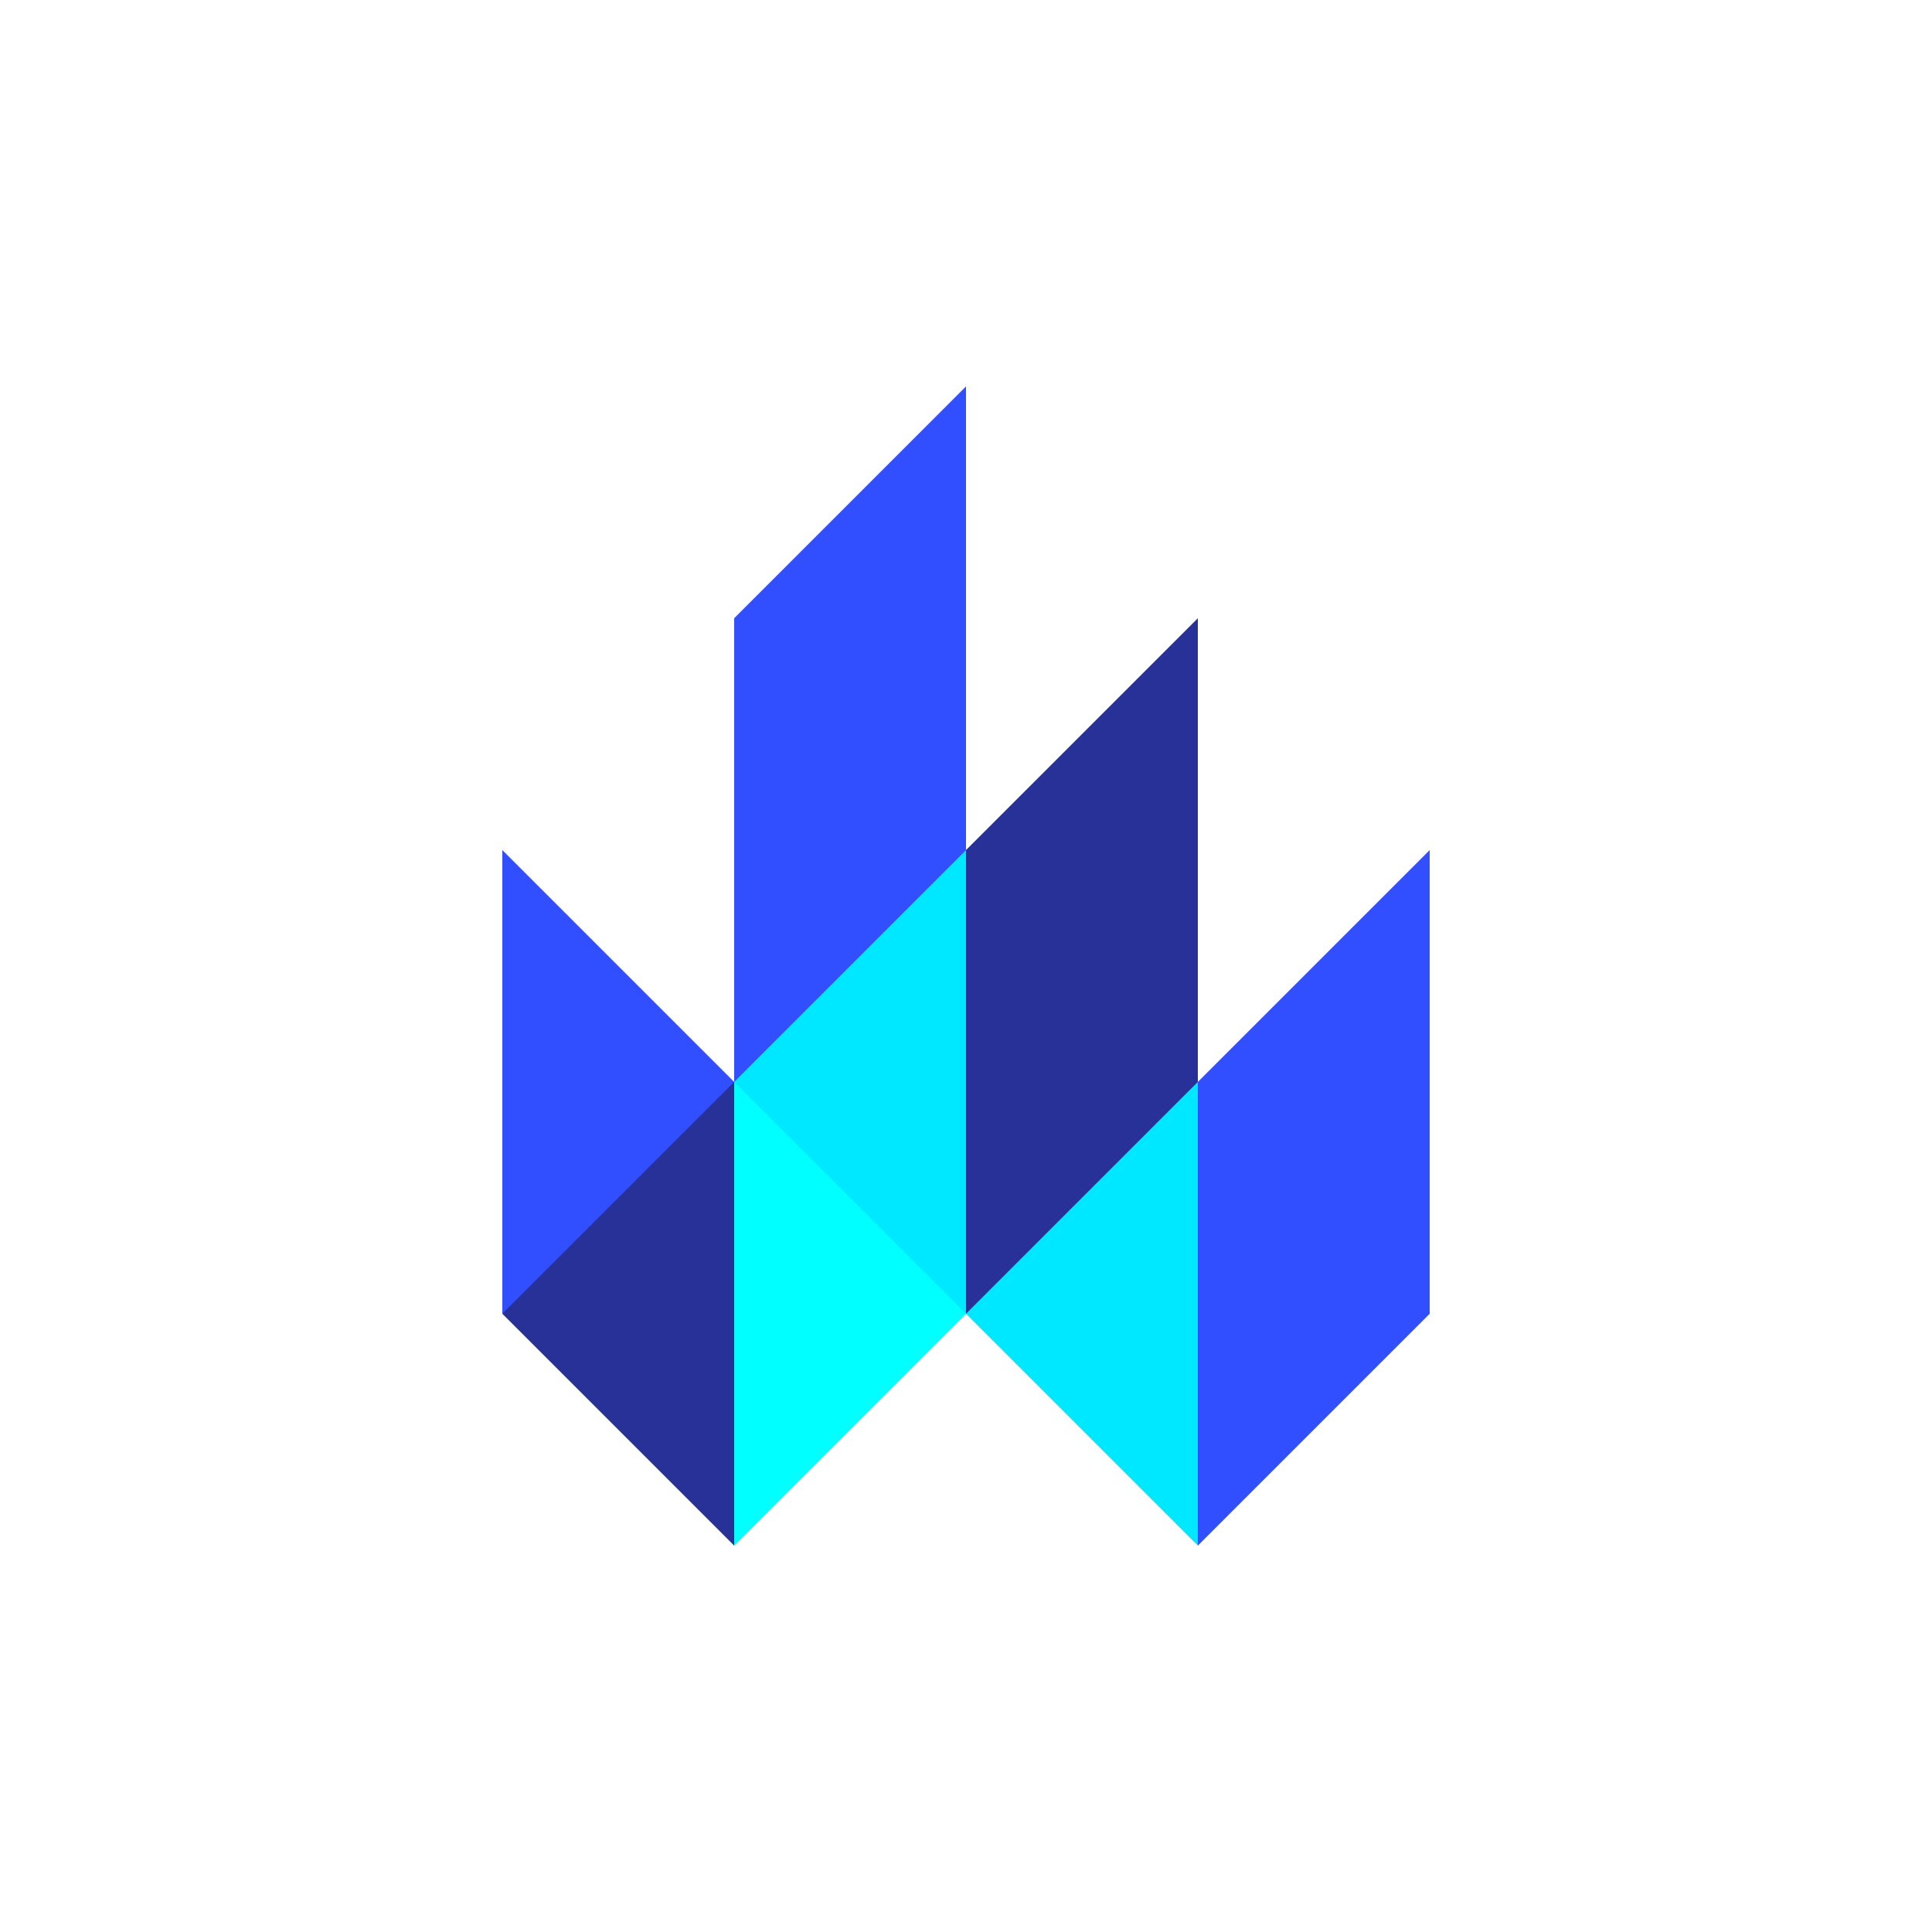 <svg id="b08597ba-212d-4de5-a849-f5d74b091beb" data-name="Capa 1" xmlns="http://www.w3.org/2000/svg" width="200" height="200" viewBox="0 0 200 200"><path d="M76,112,88,76l54,54-18,30-24-24H88" style="fill:#00e8ff"/><path d="M100,136V88l24-24v48M52,136l24,24,12-24L76,112H64" style="fill:#283198"/><path d="M76,112V64l24-24V88m24,72V112l24-24v48m-96,0V88l24,24" style="fill:#324fff"/><path d="M76,160V112l24,24" style="fill:aqua"/></svg>